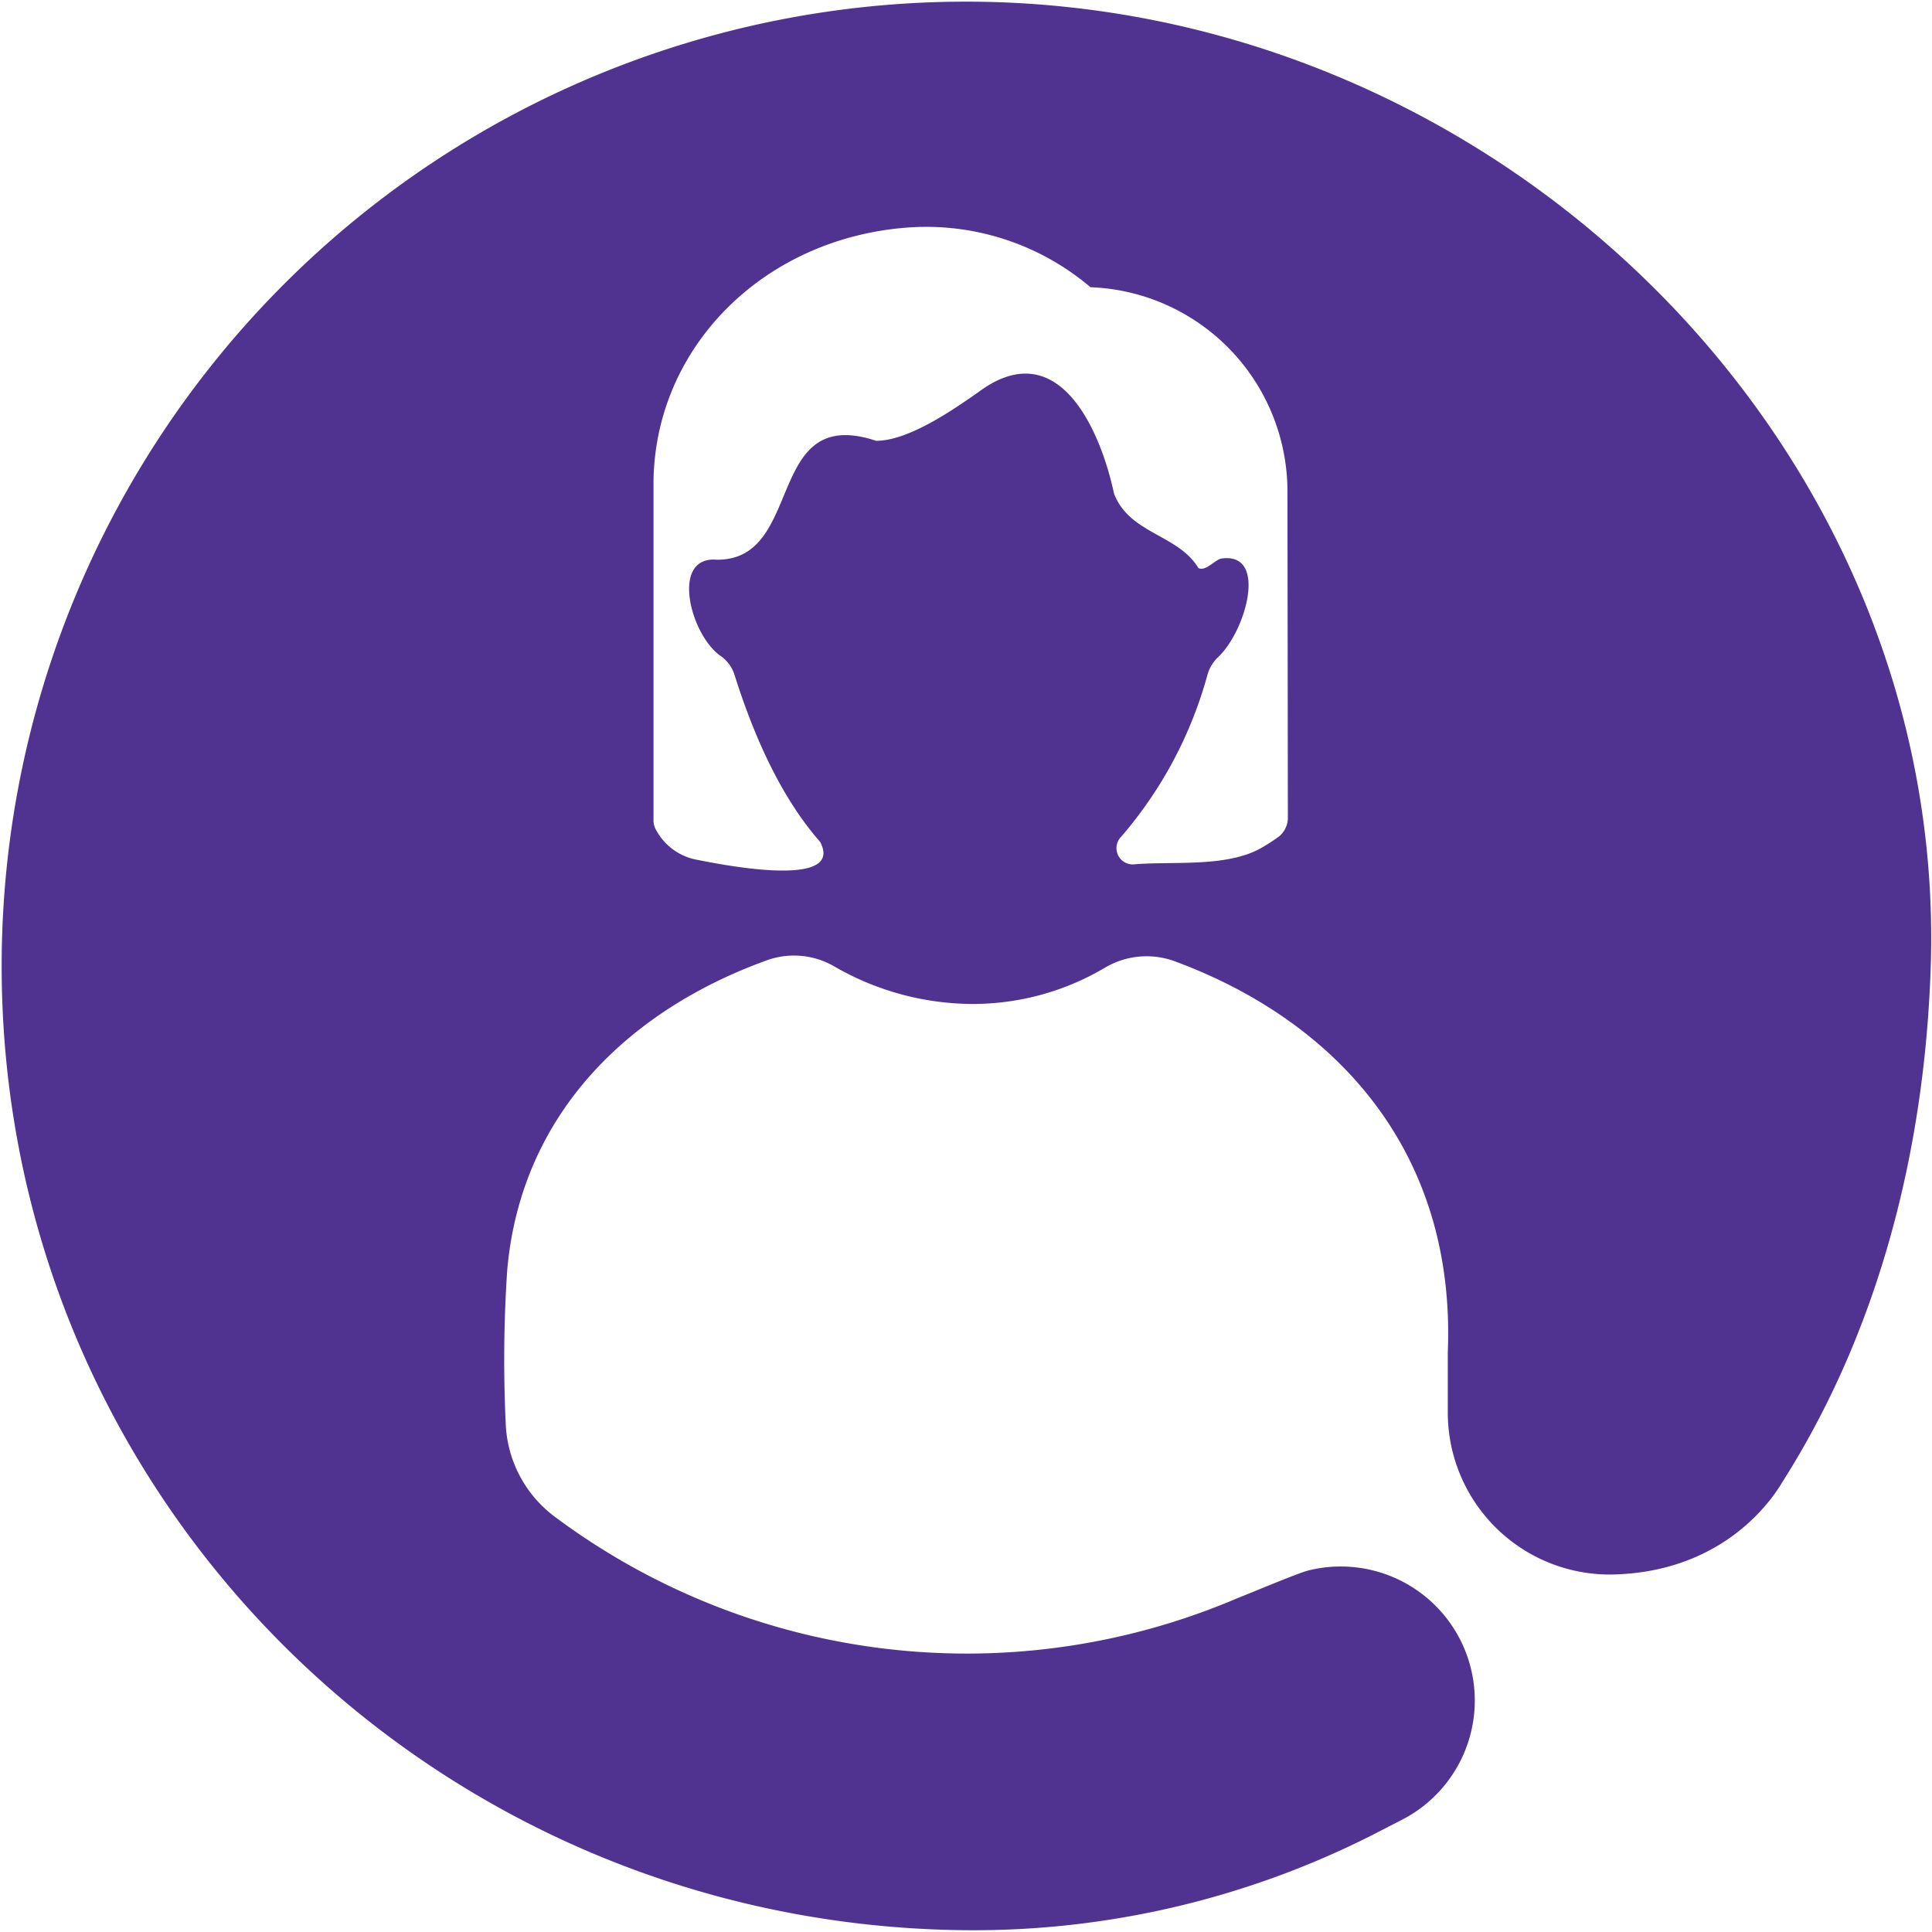 <svg id="Icon" xmlns="http://www.w3.org/2000/svg" viewBox="0 0 140.25 140.25"><defs><style>.cls-1{fill:#503291;}</style></defs><path class="cls-1" d="M70.12.12a70,70,0,0,0-70,70c0,38.66,31.35,69.66,70,70a64.1,64.1,0,0,0,29.48-6.9l2.14-1.1A9.73,9.73,0,0,0,95,114c-.77.19-4.15,1.62-5.13,2a50,50,0,0,1-49.63-5.92,8.86,8.86,0,0,1-3.53-6.78h0a97.89,97.89,0,0,1,.11-11.1c1-11.36,8.85-18.89,18.88-22.5a5.82,5.82,0,0,1,4.82.43,20.16,20.16,0,0,0,10,2.75,18.81,18.81,0,0,0,9.67-2.62,5.93,5.93,0,0,1,5-.51C96.78,74,105.69,83.39,105.1,98.16c0,.78,0,3.64,0,4.31a11.76,11.76,0,0,0,11.82,11.83c8.89-.13,12.28-6.43,12.51-6.78,6.8-10.72,10.29-23.68,10.73-37.4C141.36,32.26,108.78.12,70.12.12ZM93.49,59.44a1.78,1.78,0,0,1-.64,1.28,14.33,14.33,0,0,1-1.21.79c-2.51,1.48-6.42,1-9.25,1.23a1.18,1.18,0,0,1-1-2,30.16,30.16,0,0,0,6.29-11.85,2.88,2.88,0,0,1,.78-1.22c2-1.91,3.6-7.63.19-7.12-.44.08-1.13.95-1.65.69-1.5-2.47-5-2.47-6.13-5.41-1-4.68-4.08-11.67-9.85-7.36-1.64,1.14-5,3.53-7.42,3.53C55.46,29.3,58.46,40.73,52,40.63c-3.35-.25-1.89,5.48.33,7a2.62,2.62,0,0,1,1,1.39c1.38,4.35,3.32,8.81,6.21,12.1,1.88,3.6-8,1.47-9.07,1.27a4.24,4.24,0,0,1-2.89-2.23,1.3,1.3,0,0,1-.14-.61V34.93c.13-9.79,8.06-17.69,18.56-18.42a18.41,18.41,0,0,1,13.16,4.34h0a14.85,14.85,0,0,1,14.3,14.64h0Z"/></svg>